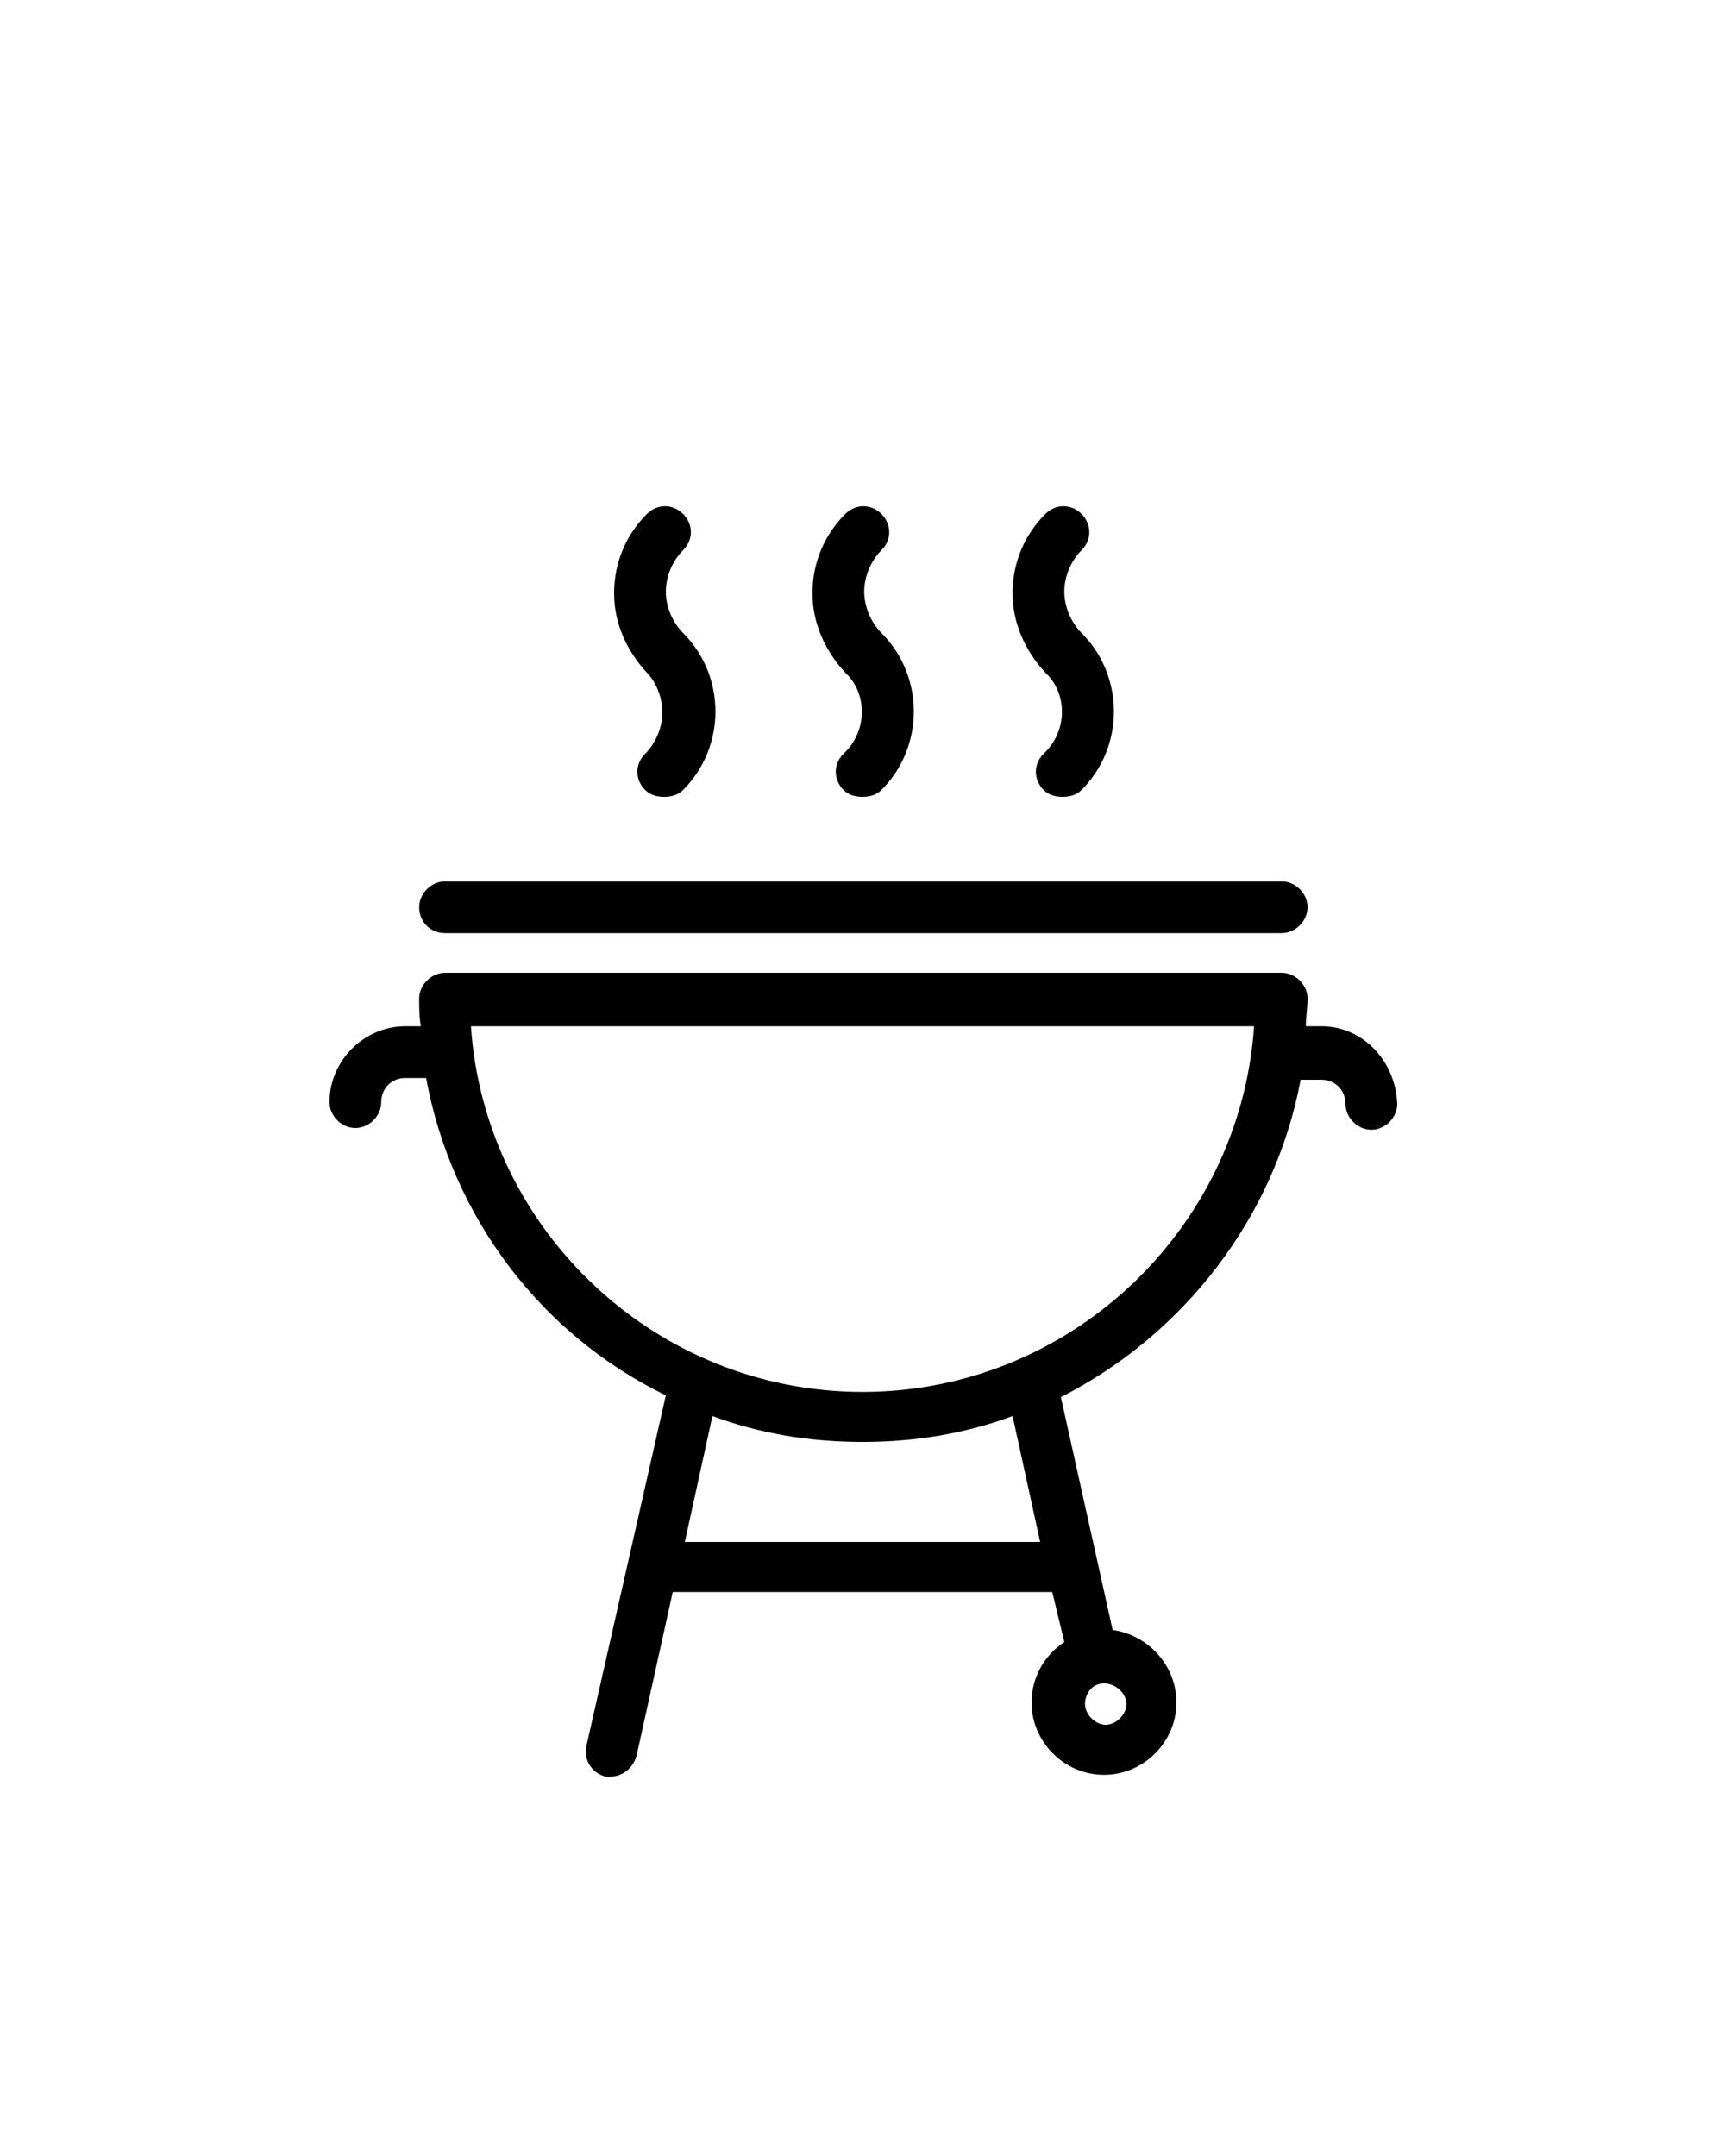 <?xml version="1.0" encoding="utf-8"?>
<!-- Generator: Adobe Illustrator 24.0.3, SVG Export Plug-In . SVG Version: 6.00 Build 0)  -->
<svg version="1.1" id="Layer_1" xmlns="http://www.w3.org/2000/svg" xmlns:xlink="http://www.w3.org/1999/xlink" x="0px" y="0px"
	 viewBox="0 0 100 125" style="enable-background:new 0 0 100 125;" xml:space="preserve">
<path d="M25.8,54.1h48.5c0.8,0,1.5-0.7,1.5-1.5s-0.7-1.5-1.5-1.5H25.8c-0.8,0-1.5,0.7-1.5,1.5S24.9,54.1,25.8,54.1z M76.6,59.5h-0.9
	c0-0.5,0.1-1.1,0.1-1.6c0-0.8-0.7-1.5-1.5-1.5H25.8c-0.8,0-1.5,0.7-1.5,1.5c0,0.5,0,1.1,0.1,1.6h-0.9c-2.4,0-4.4,2-4.4,4.4
	c0,0.8,0.7,1.5,1.5,1.5s1.5-0.7,1.5-1.5c0-0.8,0.6-1.4,1.4-1.4h1.2c1.5,8.1,6.7,14.9,13.9,18.4L34,101.2c-0.2,0.8,0.3,1.6,1.1,1.8
	c0.1,0,0.2,0,0.3,0c0.7,0,1.3-0.5,1.5-1.2l2.1-9.5h22l0.7,2.9c-1.2,0.8-1.9,2.1-1.9,3.5c0,2.3,1.9,4.2,4.2,4.2
	c2.3,0,4.2-1.9,4.2-4.2c0-2.1-1.6-3.9-3.7-4.2L61.5,81c7.1-3.6,12.4-10.4,13.9-18.4h1.2c0.8,0,1.4,0.6,1.4,1.4
	c0,0.8,0.7,1.5,1.5,1.5s1.5-0.7,1.5-1.5C80.9,61.5,79,59.5,76.6,59.5z M64,97.6c0.7,0,1.3,0.6,1.3,1.2s-0.6,1.2-1.2,1.2
	s-1.2-0.6-1.2-1.2S63.3,97.6,64,97.6z M39.7,89.4l1.6-7.3c2.7,1,5.6,1.5,8.7,1.5s6-0.5,8.7-1.5l1.6,7.3H39.7z M50,80.7
	c-12,0-21.9-9.4-22.7-21.2h45.4C71.9,71.3,62,80.7,50,80.7z M60.5,43.7c-0.6,0.6-0.6,1.5,0,2.1c0.3,0.3,0.7,0.4,1.1,0.4
	s0.8-0.1,1.1-0.4c2.5-2.5,2.5-6.6,0-9.1c-0.6-0.6-1-1.5-1-2.4c0-0.9,0.4-1.8,1-2.4c0.6-0.6,0.6-1.5,0-2.1c-0.6-0.6-1.5-0.6-2.1,0
	c-1.2,1.2-1.9,2.8-1.9,4.6c0,1.7,0.7,3.3,1.9,4.6C61.9,40.2,61.9,42.4,60.5,43.7z M48.9,43.7c-0.6,0.6-0.6,1.5,0,2.1
	c0.3,0.3,0.7,0.4,1.1,0.4s0.8-0.1,1.1-0.4c2.5-2.5,2.5-6.6,0-9.1c-0.6-0.6-1-1.5-1-2.4c0-0.9,0.4-1.8,1-2.4c0.6-0.6,0.6-1.5,0-2.1
	c-0.6-0.6-1.5-0.6-2.1,0c-1.2,1.2-1.9,2.8-1.9,4.6c0,1.7,0.7,3.3,1.9,4.6C50.3,40.2,50.3,42.4,48.9,43.7z M38.4,41.3
	c0,0.9-0.4,1.8-1,2.4c-0.6,0.6-0.6,1.5,0,2.1c0.3,0.3,0.7,0.4,1.1,0.4s0.8-0.1,1.1-0.4c2.5-2.5,2.5-6.6,0-9.1c-0.6-0.6-1-1.5-1-2.4
	c0-0.9,0.4-1.8,1-2.4c0.6-0.6,0.6-1.5,0-2.1s-1.5-0.6-2.1,0c-1.2,1.2-1.9,2.8-1.9,4.6c0,1.7,0.7,3.3,1.9,4.6
	C38,39.5,38.4,40.4,38.4,41.3z"/>
</svg>
